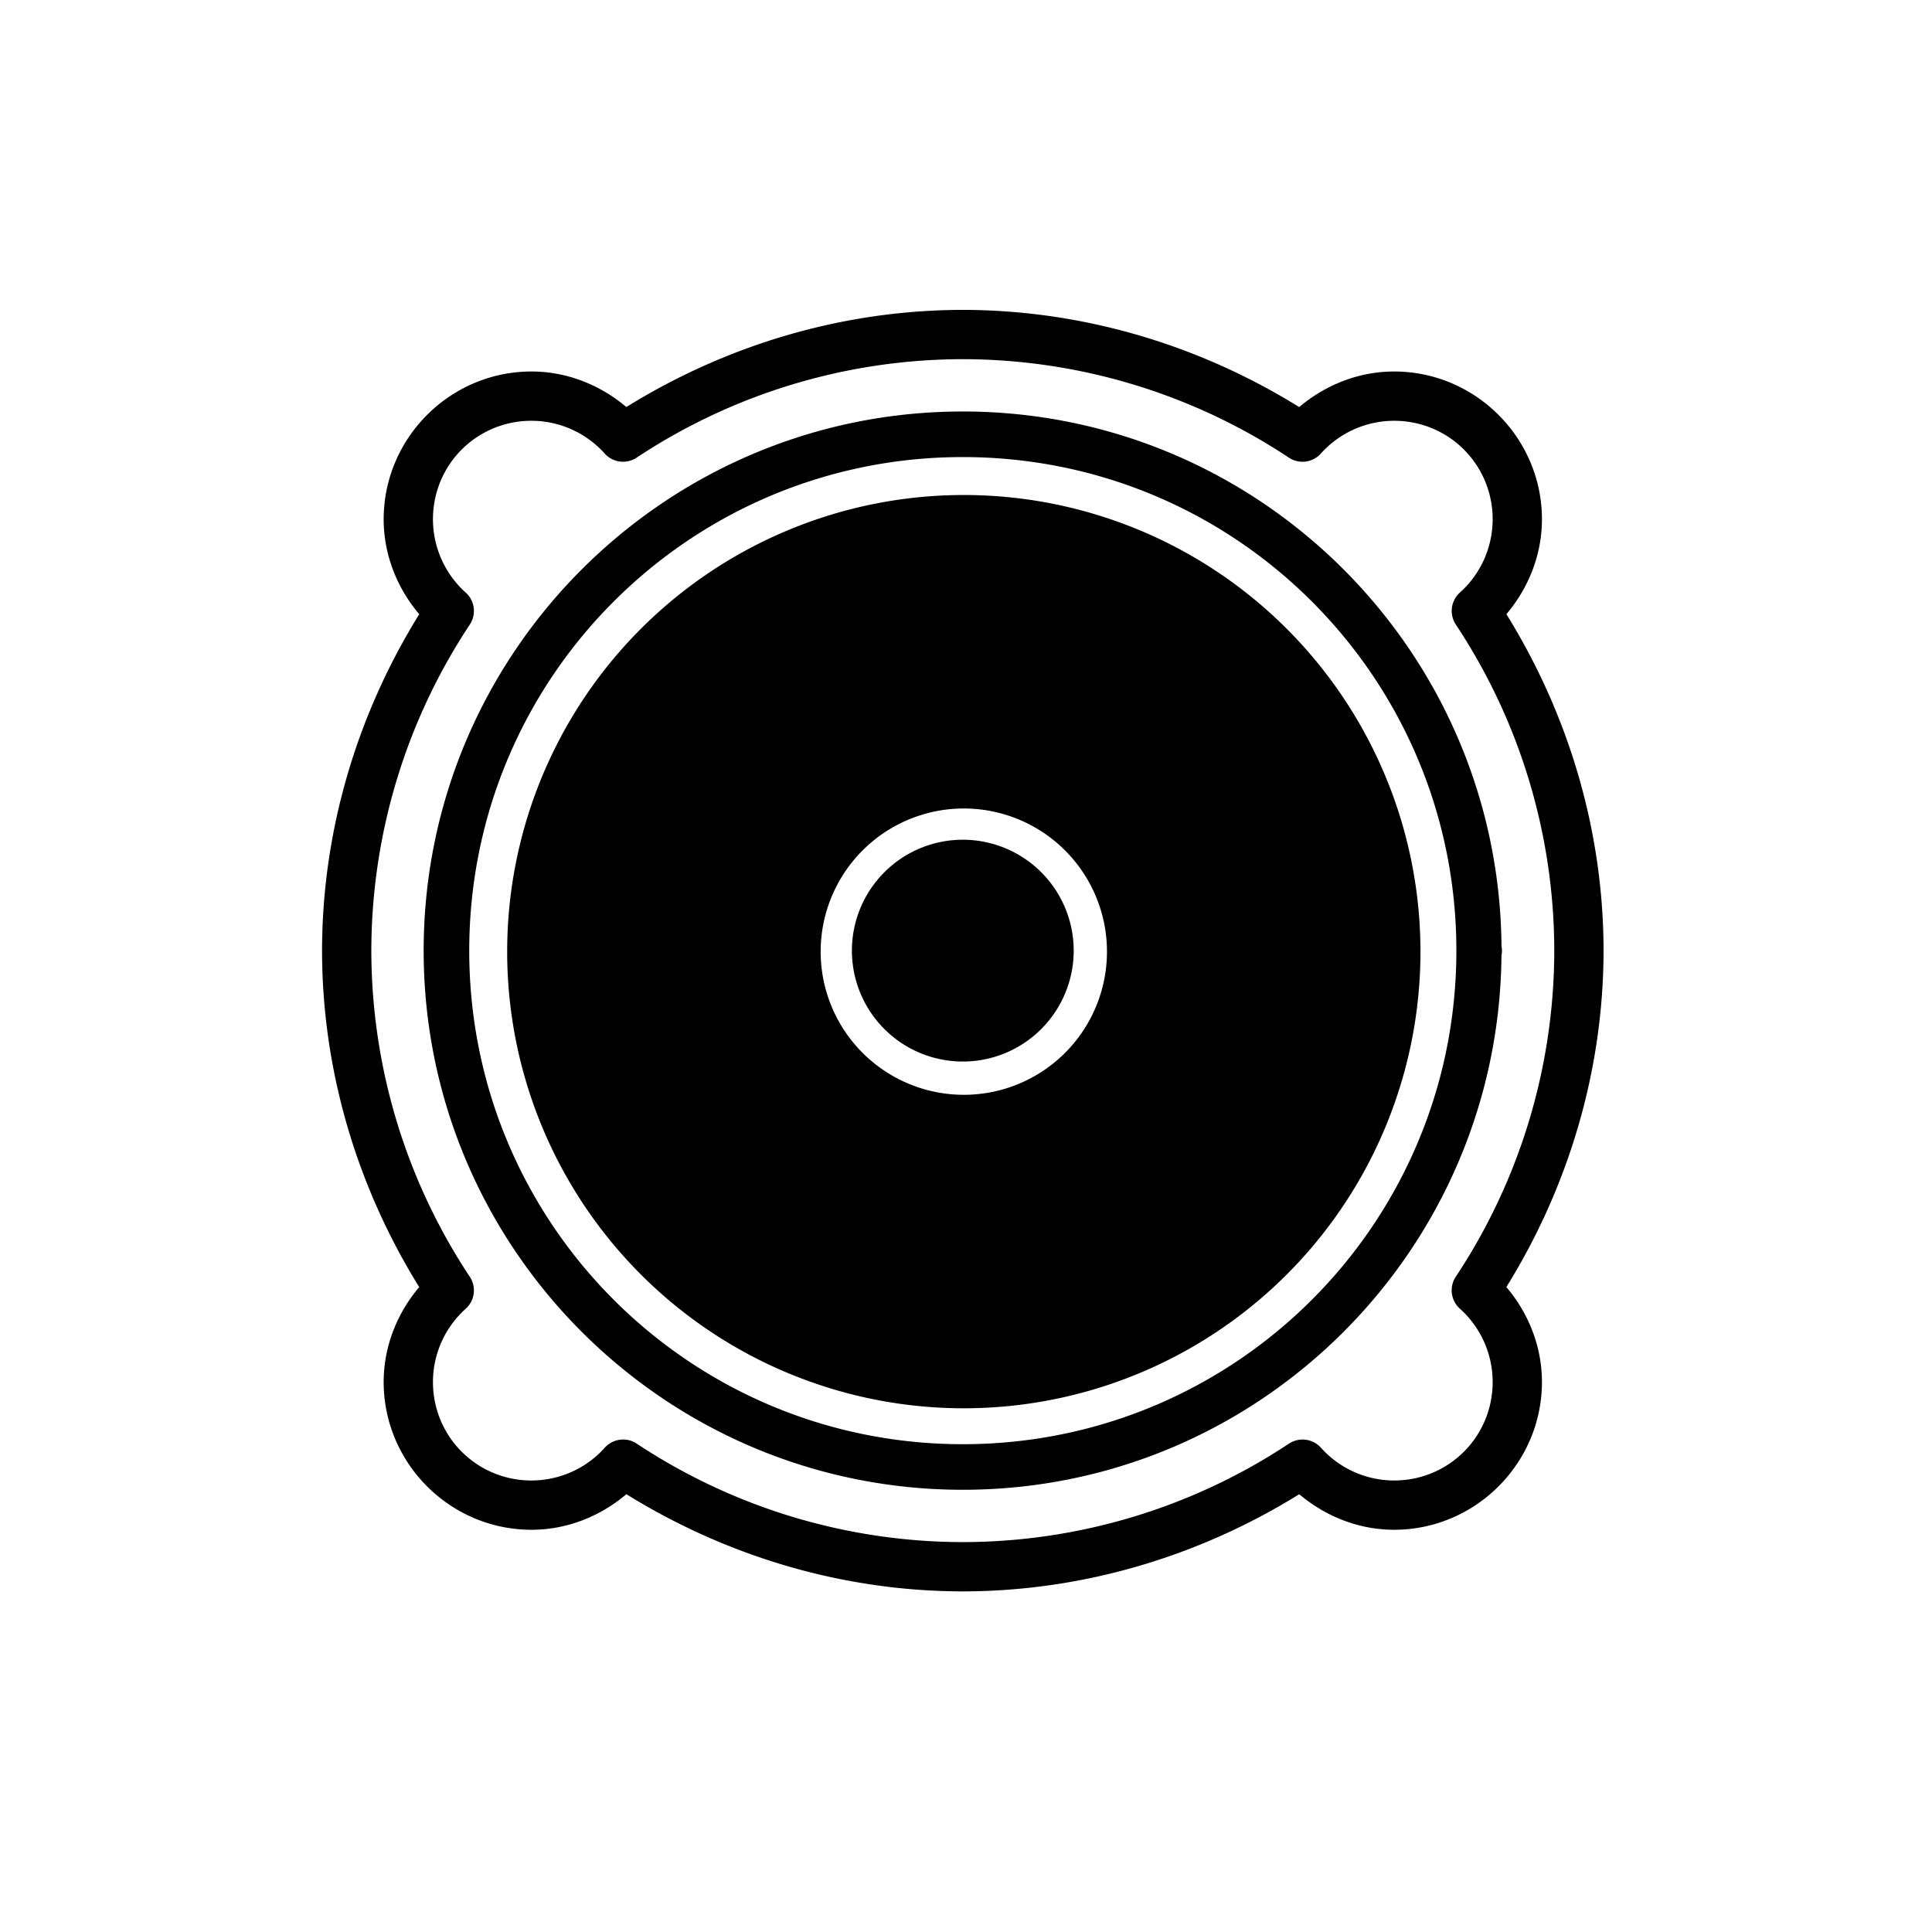 <?xml version="1.0" encoding="UTF-8" standalone="no"?>
<svg
   xmlns:dc="http://purl.org/dc/elements/1.1/"
   xmlns:cc="http://creativecommons.org/ns#"
   xmlns:rdf="http://www.w3.org/1999/02/22-rdf-syntax-ns#"
   xmlns:svg="http://www.w3.org/2000/svg"
   xmlns="http://www.w3.org/2000/svg"
   xmlns:sodipodi="http://sodipodi.sourceforge.net/DTD/sodipodi-0.dtd"
   xmlns:inkscape="http://www.inkscape.org/namespaces/inkscape"
   width="48"
   height="48"
   viewBox="0 0 12.7 12.7"
   version="1.1"
   id="svg1759"
   inkscape:version="1.0beta1 (8bedaf4881, 2019-11-29)"
   sodipodi:docname="subwoofer.svg">
  <defs
     id="defs1753" />
  <sodipodi:namedview
     id="base"
     pagecolor="#ffffff"
     bordercolor="#666666"
     borderopacity="1.0"
     inkscape:pageopacity="0.0"
     inkscape:pageshadow="2"
     inkscape:zoom="2.1544759"
     inkscape:cx="156.31689"
     inkscape:cy="174.70291"
     inkscape:document-units="mm"
     inkscape:current-layer="layer1"
     showgrid="false"
     inkscape:window-width="1920"
     inkscape:window-height="1016"
     inkscape:window-x="0"
     inkscape:window-y="0"
     inkscape:window-maximized="1"
     fit-margin-top="0"
     fit-margin-left="0"
     fit-margin-right="0"
     fit-margin-bottom="0"
     inkscape:document-rotation="0"
     units="px" />
  <g
     inkscape:label="Layer 1"
     inkscape:groupmode="layer"
     id="layer1"
     transform="translate(0,-193)">
    <g
       style="fill:#000000;fill-opacity:1"
       id="g6108"
       transform="matrix(0.081,0,0,0.081,2.117,179.404)">
      <path
         style="color:#000000;font-style:normal;font-variant:normal;font-weight:normal;font-stretch:normal;font-size:medium;line-height:normal;font-family:sans-serif;font-variant-ligatures:normal;font-variant-position:normal;font-variant-caps:normal;font-variant-numeric:normal;font-variant-alternates:normal;font-variant-east-asian:normal;font-feature-settings:normal;font-variation-settings:normal;text-indent:0;text-align:start;text-decoration:none;text-decoration-line:none;text-decoration-style:solid;text-decoration-color:#000000;letter-spacing:normal;word-spacing:normal;text-transform:none;writing-mode:lr-tb;direction:ltr;text-orientation:mixed;dominant-baseline:auto;baseline-shift:baseline;text-anchor:start;white-space:normal;shape-padding:0;shape-margin:0;inline-size:0;clip-rule:nonzero;display:inline;overflow:visible;visibility:visible;opacity:1;isolation:auto;mix-blend-mode:normal;color-interpolation:sRGB;color-interpolation-filters:linearRGB;solid-color:#000000;solid-opacity:1;vector-effect:none;fill:#000000;fill-opacity:1;fill-rule:nonzero;stroke:none;stroke-width:4;stroke-linecap:round;stroke-linejoin:round;stroke-miterlimit:4;stroke-dasharray:none;stroke-dashoffset:0;stroke-opacity:1;color-rendering:auto;image-rendering:auto;shape-rendering:auto;text-rendering:auto;enable-background:accumulate;stop-color:#000000;stop-opacity:1"
         d="m 51.998,193 c -9.673,0.01 -19.099,2.799 -27.303,7.885 C 22.548,199.069 19.851,198.005 17.004,198 A 2,2 0 0 0 17,198 c -6.604,6e-5 -12,5.396 -12,12 a 2,2 0 0 0 0,0.002 c 0.004,2.848 1.07,5.549 2.887,7.697 C 2.801,225.901 0.012,235.326 0,244.998 a 2,2 0 0 0 0,0.004 c 0.01,9.673 2.799,19.099 7.885,27.303 C 6.069,274.452 5.005,277.15 5,279.996 A 2,2 0 0 0 5,280 c 6.6e-5,6.604 5.396,12 12,12 a 2,2 0 0 0 0.004,0 c 2.848,-0.004 5.547,-1.07 7.695,-2.887 8.202,5.085 17.628,7.875 27.299,7.887 a 2,2 0 0 0 0.004,0 c 9.673,-0.01 19.099,-2.799 27.303,-7.885 2.147,1.815 4.845,2.88 7.691,2.885 A 2,2 0 0 0 87,292 c 6.604,-6e-5 12,-5.396 12,-12 a 2,2 0 0 0 0,-0.004 c -0.004,-2.848 -1.07,-5.547 -2.887,-7.695 5.085,-8.202 7.875,-17.628 7.887,-27.299 a 2,2 0 0 0 0,-0.004 c -0.011,-9.673 -2.799,-19.1 -7.885,-27.303 1.816,-2.148 2.88,-4.845 2.885,-7.691 A 2,2 0 0 0 99,210 c -5.9e-5,-6.604 -5.396,-12 -12,-12 a 2,2 0 0 0 -0.002,0 c -2.848,0.004 -5.549,1.069 -7.697,2.887 C 71.099,195.801 61.674,193.012 52.002,193 a 2,2 0 0 0 -0.004,0 z m 0,4 h 0.004 c 9.413,0.012 18.615,2.791 26.461,7.992 a 2,2 0 0 0 2.594,-0.332 C 82.572,202.97 84.73,202.004 87,202 c 4.441,4e-5 7.999,3.557 8,7.998 -0.004,2.269 -0.969,4.429 -2.658,5.943 a 2,2 0 0 0 -0.332,2.594 C 97.211,226.383 99.989,235.585 100,245 c -0.012,9.414 -2.79,18.616 -7.992,26.463 a 2,2 0 0 0 0.332,2.594 c 1.691,1.515 2.657,3.675 2.66,5.945 -0.001,4.44 -3.557,7.996 -7.996,7.998 -2.27,-0.004 -4.428,-0.97 -5.943,-2.66 a 2,2 0 0 0 -2.594,-0.33 c -7.847,5.201 -17.051,7.979 -26.465,7.99 -9.415,-0.011 -18.618,-2.79 -26.465,-7.992 a 2,2 0 0 0 -2.594,0.332 C 21.428,287.03 19.27,287.996 17,288 c -4.441,-4e-5 -7.998,-3.556 -8,-7.996 v -0.002 c 0.004,-2.269 0.971,-4.427 2.66,-5.941 a 2,2 0 0 0 0.33,-2.594 C 6.789,263.62 4.011,254.416 4,245.002 V 245 c -7e-7,-6.5e-4 7e-7,-0.001 0,-0.002 0.012,-9.413 2.791,-18.615 7.992,-26.461 a 2,2 0 0 0 -0.332,-2.594 C 9.97,214.428 9.004,212.27 9,210 v -0.002 c 0.001,-4.44 3.557,-7.996 7.996,-7.998 2.27,0.004 4.428,0.97 5.943,2.66 a 2,2 0 0 0 2.594,0.33 c 7.847,-5.201 17.051,-7.979 26.465,-7.99 z"
         id="path850"
         inkscape:connector-curvature="0" />
      <path
         style="color:#000000;font-style:normal;font-variant:normal;font-weight:normal;font-stretch:normal;font-size:medium;line-height:normal;font-family:sans-serif;font-variant-ligatures:normal;font-variant-position:normal;font-variant-caps:normal;font-variant-numeric:normal;font-variant-alternates:normal;font-variant-east-asian:normal;font-feature-settings:normal;font-variation-settings:normal;text-indent:0;text-align:start;text-decoration:none;text-decoration-line:none;text-decoration-style:solid;text-decoration-color:#000000;letter-spacing:normal;word-spacing:normal;text-transform:none;writing-mode:lr-tb;direction:ltr;text-orientation:mixed;dominant-baseline:auto;baseline-shift:baseline;text-anchor:start;white-space:normal;shape-padding:0;shape-margin:0;inline-size:0;clip-rule:nonzero;display:inline;overflow:visible;visibility:visible;opacity:1;isolation:auto;mix-blend-mode:normal;color-interpolation:sRGB;color-interpolation-filters:linearRGB;solid-color:#000000;solid-opacity:1;vector-effect:none;fill:#000000;fill-opacity:1;fill-rule:nonzero;stroke:none;stroke-width:3.7;stroke-linecap:round;stroke-linejoin:round;stroke-miterlimit:4;stroke-dasharray:none;stroke-dashoffset:0;stroke-opacity:1;color-rendering:auto;image-rendering:auto;shape-rendering:auto;text-rendering:auto;enable-background:accumulate;stop-color:#000000;stop-opacity:1"
         d="M 52,201.246 C 27.857,201.246 8.246,220.857 8.246,245 8.246,269.143 27.857,288.754 52,288.754 c 24.011,0 43.501,-19.406 43.715,-43.367 A 1.85,1.85 0 0 0 95.754,245 1.85,1.85 0 0 0 95.717,244.629 C 95.512,220.661 76.016,201.246 52,201.246 Z m 0,3.699 c 22.144,0 40.055,17.911 40.055,40.055 C 92.055,267.144 74.144,285.055 52,285.055 29.856,285.055 11.945,267.144 11.945,245 11.945,222.856 29.856,204.945 52,204.945 Z"
         id="path854"
         inkscape:connector-curvature="0" />
      <path
         id="circle6050"
         style="display:inline;opacity:1;vector-effect:none;fill:#000000;fill-opacity:1;stroke:none;stroke-width:13.984;stroke-linecap:round;stroke-linejoin:round;stroke-miterlimit:4;stroke-dasharray:none;stroke-dashoffset:0;stroke-opacity:1"
         d="M 196.535,56.693 A 139.843,139.843 0 0 0 56.693,196.535 139.843,139.843 0 0 0 196.535,336.379 139.843,139.843 0 0 0 336.379,196.535 139.843,139.843 0 0 0 196.535,56.693 Z m -0.379,96.004 a 43.839,43.839 0 0 1 0.379,0 43.839,43.839 0 0 1 43.84,43.838 43.839,43.839 0 0 1 -43.84,43.84 43.839,43.839 0 0 1 -43.838,-43.84 43.839,43.839 0 0 1 43.459,-43.838 z"
         transform="matrix(0.265,0,0,0.265,0,193)"
         inkscape:connector-curvature="0" />
      <path
         id="circle6052"
         style="display:inline;opacity:1;vector-effect:none;fill:#000000;fill-opacity:1;stroke:none;stroke-width:4.659;stroke-linecap:round;stroke-linejoin:round;stroke-miterlimit:4;stroke-dasharray:none;stroke-dashoffset:0;stroke-opacity:1"
         d="m 61,245 a 9,9 0 0 1 -9,9 9,9 0 0 1 -9,-9 9,9 0 0 1 9,-9 9,9 0 0 1 9,9"
         inkscape:connector-curvature="0" />
    </g>
  </g>
</svg>
